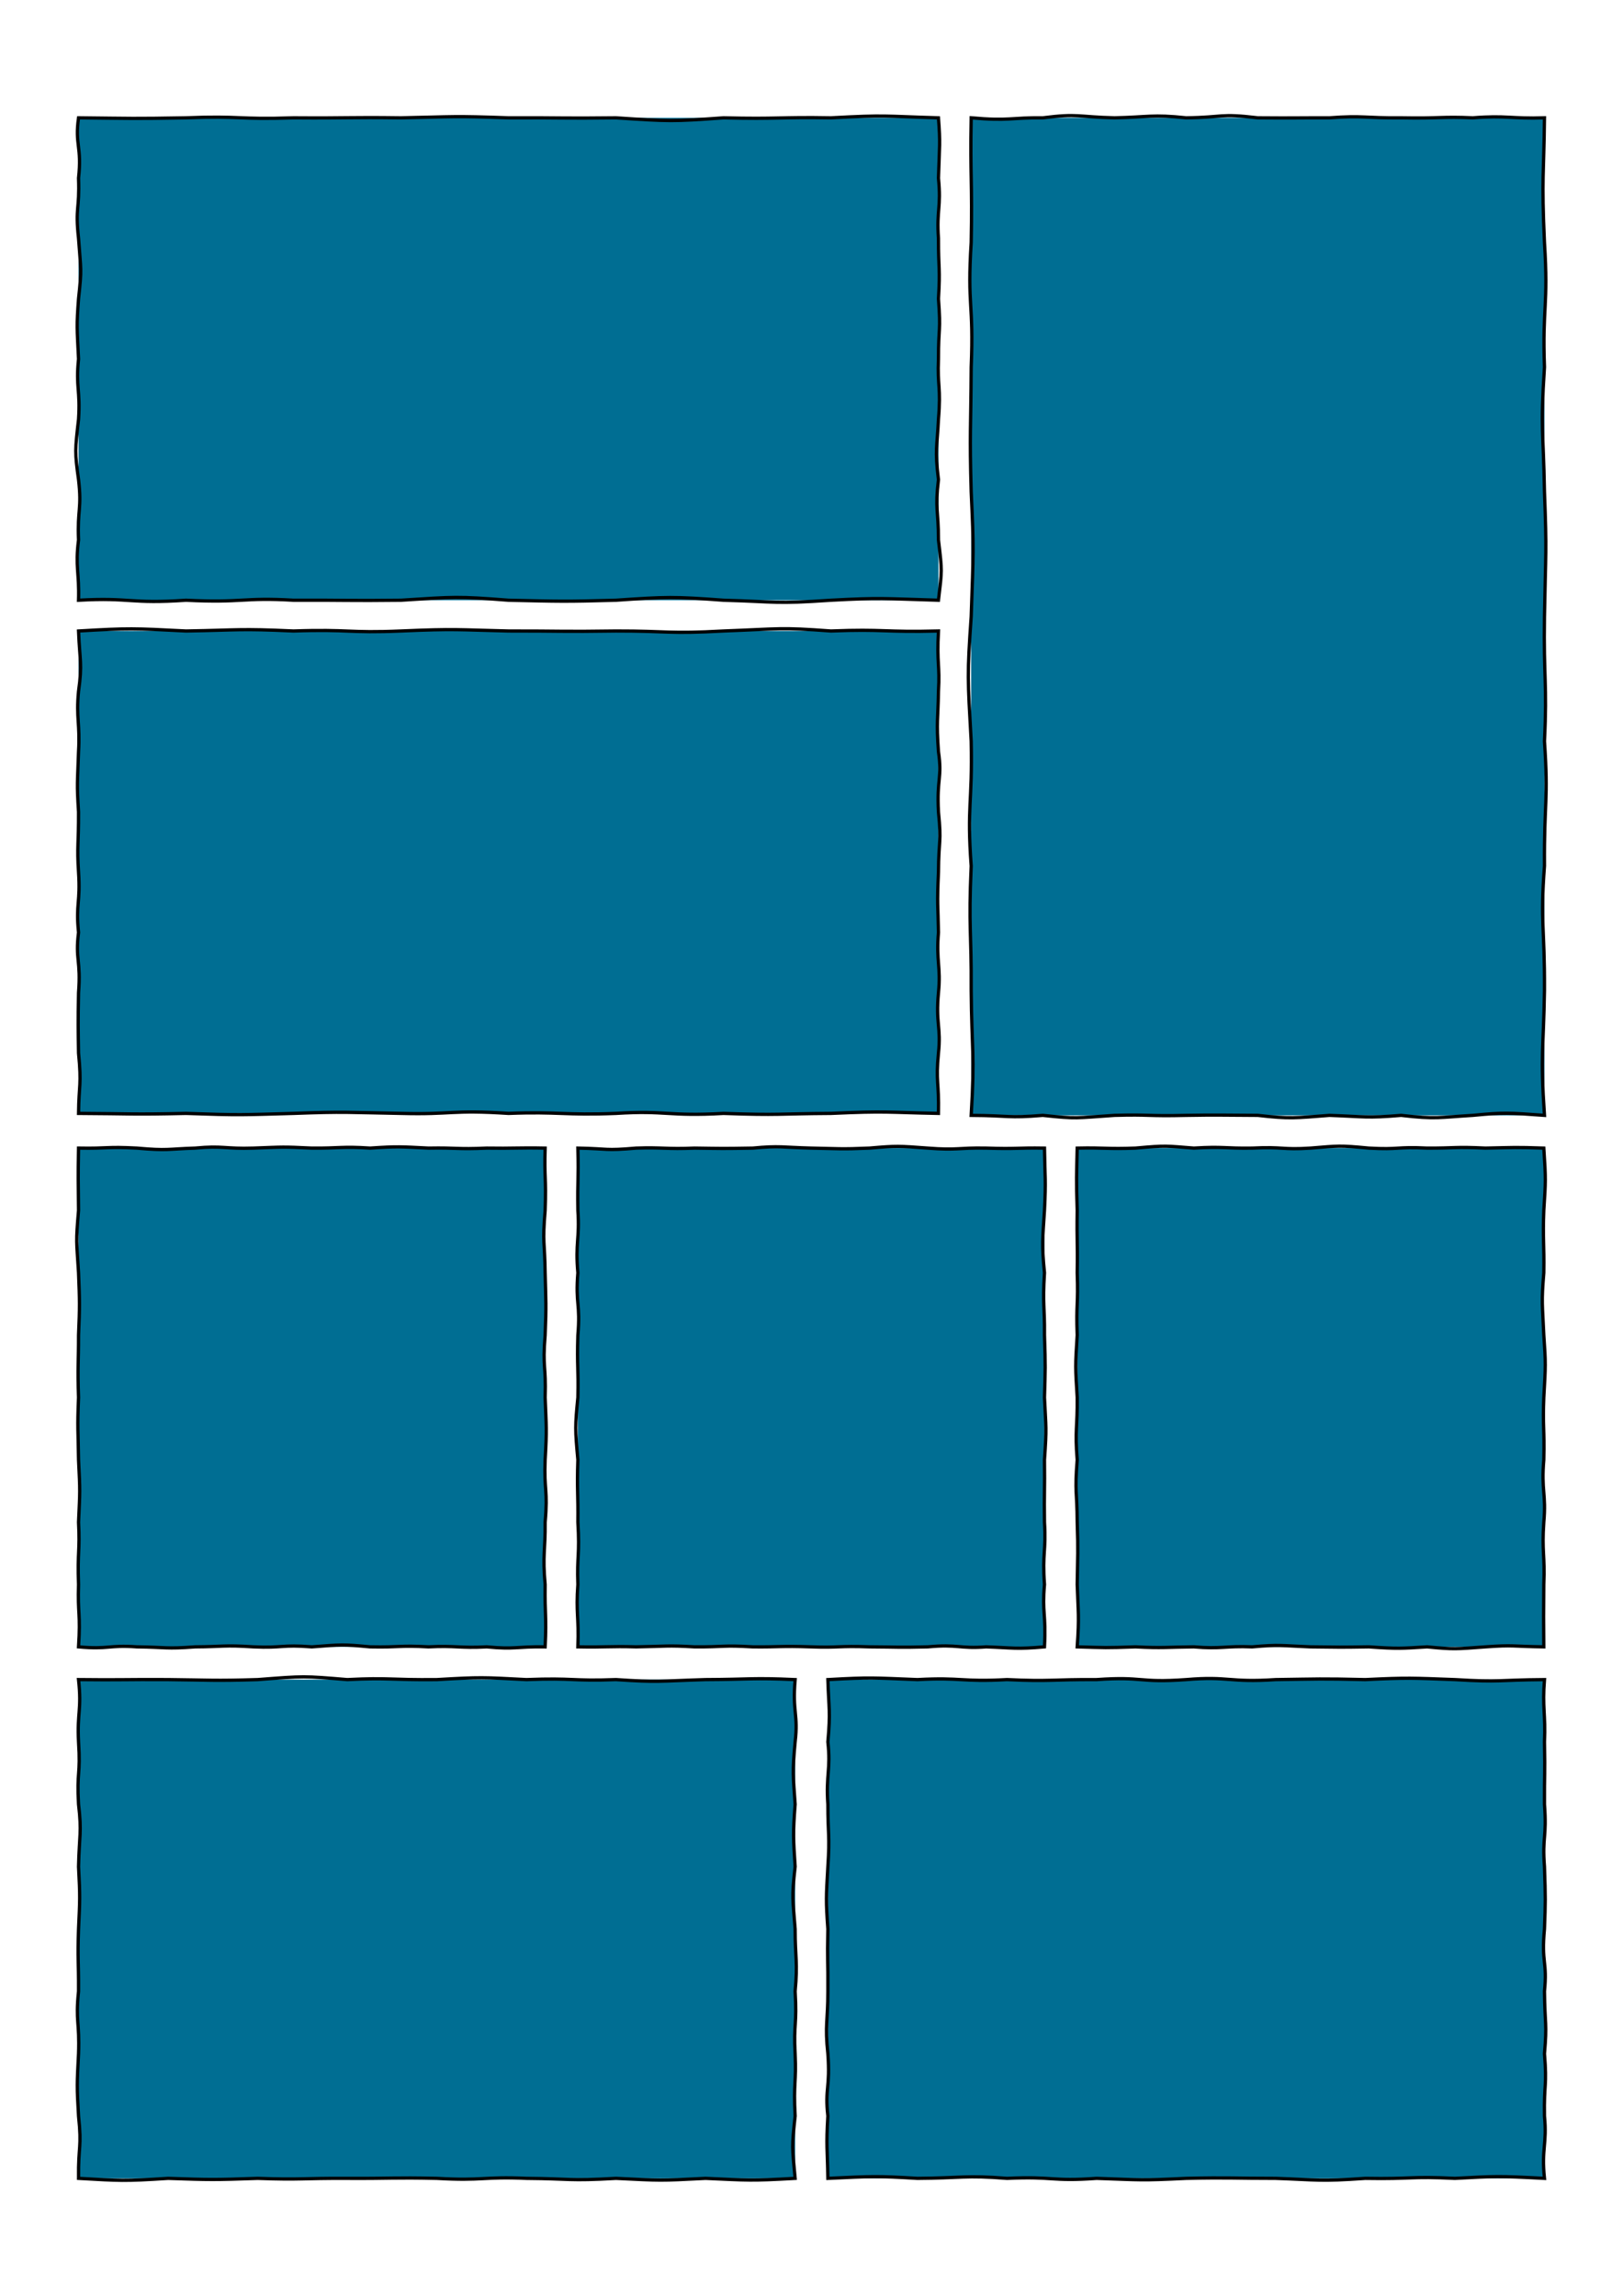 <?xml version="1.0" encoding="utf-8"?>
<!DOCTYPE svg PUBLIC "-//W3C//DTD SVG 1.1//EN" "http://www.w3.org/Graphics/SVG/1.1/DTD/svg11.dtd">
<!--
Color palette:
Colors from dark (background) to light (foreground):
#004c6d for data-z-index="0"
#006e93 for data-z-index="1"
#0093b9 for data-z-index="2"    
#00badd for data-z-index="3"
#00e2ff for data-z-index="4"

* The overall page is of the size 2480 × 3508 pixels (i.e. A4 page at 300 dpi)
* The margin is always 120 pixels (this corresponds to approx. 1cm) to the left and right; this only applies to normal panels, not background panels
* The margin is always 180 pixels (this corresponds to approx. 1.5cm) to the top and bottom; this only applies to background panels
* The gutter (the space between foreground panels, horizontally and vertically) is always 50 pixels
--><svg id="comic_page" height="3508" version="1.1" viewBox="0, 0, 2480, 3508" width="2480" x="0" xmlns="http://www.w3.org/2000/svg" xmlns:xlink="http://www.w3.org/1999/xlink" y="0">
<desc>
    Page template for a single page with white background and 8 normal foreground panels.
  </desc>
<rect data-role="page-background" data-z-index="0" fill="#FFFFFF" height="3508" width="2480" x="0" y="0"/>
<!-- top half of page: 3 foreground panels; the first and second panels have height of one quarter of the page each; the third panel has height of half the page -->
<rect data-info="1st panel; top row; second panel from the left" data-role="panel" data-z-index="2" fill="#006e93" height="737" id="panel_1" width="1314" x="120" y="180"/>
<path d="M 120.0,180.0 C 204.228,180.856 201.883,181.419 284.25,180.0 C 368.554,176.607 361.782,182.934 448.5,180.0 C 534.569,180.634 529.639,178.967 612.75,180.0 C 695.713,178.35 691.168,176.969 777.0,180.0 C 857.498,179.669 857.659,180.981 941.25,180.0 C 1022.708,185.376 1026.743,185.735 1105.5,180.0 C 1189.888,182.067 1189.801,178.647 1269.75,180.0 C 1356.668,175.372 1347.474,177.543 1434.0,180.0 C 1437.025,219.968 1435.589,220.73 1434.0,272.125 C 1438.442,317.657 1430.882,320.154 1434.0,364.25 C 1433.9,412.224 1436.895,408.76 1434.0,456.375 C 1437.863,508.414 1433.958,497.62 1434.0,548.5 C 1432.156,590.221 1438.126,590.624 1434.0,640.625 C 1431.95,683.532 1428.192,686.178 1434.0,732.75 C 1428.431,779.028 1433.988,778.013 1434.0,824.875 C 1439.854,874.736 1439.537,869.635 1434.0,917.0 C 1347.953,914.494 1346.843,912.94 1269.75,917.0 C 1182.516,922.938 1189.69,919.34 1105.5,917.0 C 1029.26,911.349 1018.363,911.741 941.25,917.0 C 862.854,919.205 855.173,918.726 777.0,917.0 C 698.455,910.903 695.154,911.734 612.75,917.0 C 532.768,917.944 525.185,916.672 448.5,917.0 C 370.309,912.479 371.087,921.326 284.25,917.0 C 198.132,922.88 200.218,912.584 120.0,917.0 C 121.295,873.999 114.708,866.688 120.0,824.875 C 117.994,777.792 125.248,777.925 120.0,732.75 C 114.156,690.656 114.663,687.704 120.0,640.625 C 122.926,595.323 115.541,592.294 120.0,548.5 C 117.658,499.681 116.827,499.422 120.0,456.375 C 125.181,408.846 123.6,414.936 120.0,364.25 C 114.662,315.381 121.784,321.586 120.0,272.125 C 125.357,223.584 114.095,221.465 120.0,180.0 Z" fill="none" stroke="black" stroke-width="5"/><rect data-info="2nd panel; top row; third panel from the left" data-role="panel" data-z-index="2" fill="#006e93" height="737" id="panel_2" width="1314" x="120" y="964"/>
<path d="M 120.0,964.0 C 196.677,959.491 204.777,959.943 284.25,964.0 C 366.262,962.658 364.489,960.189 448.5,964.0 C 534.346,961.077 531.256,967.383 612.75,964.0 C 697.475,960.368 698.385,962.211 777.0,964.0 C 857.199,963.889 857.915,965.181 941.25,964.0 C 1021.779,963.856 1020.395,968.693 1105.5,964.0 C 1193.505,960.765 1190.849,958.184 1269.75,964.0 C 1351.614,960.79 1350.236,966.153 1434.0,964.0 C 1431.206,1014.696 1436.408,1015.377 1434.0,1056.125 C 1433.268,1101.063 1430.594,1100.869 1434.0,1148.25 C 1439.949,1189.364 1431.2,1188.845 1434.0,1240.375 C 1438.882,1289.096 1434.356,1280.368 1434.0,1332.5 C 1431.633,1384.298 1433.332,1381.439 1434.0,1424.625 C 1430.249,1468.682 1437.966,1476.751 1434.0,1516.75 C 1429.568,1564.057 1438.225,1568.801 1434.0,1608.875 C 1429.592,1653.815 1435.025,1652.194 1434.0,1701.0 C 1354.749,1699.5 1355.275,1697.115 1269.75,1701.0 C 1186.879,1701.49 1192.082,1704.046 1105.5,1701.0 C 1020.589,1705.842 1018.072,1696.111 941.25,1701.0 C 862.187,1704.149 853.791,1698.008 777.0,1701.0 C 689.366,1695.286 691.09,1703.074 612.75,1701.0 C 533.564,1699.612 525.392,1698.067 448.5,1701.0 C 369.621,1703.172 367.817,1703.92 284.25,1701.0 C 199.434,1702.871 201.857,1701.386 120.0,1701.0 C 120.469,1656.349 124.907,1658.533 120.0,1608.875 C 119.397,1568.819 119.114,1564.766 120.0,1516.75 C 123.843,1466.778 114.749,1466.319 120.0,1424.625 C 115.531,1380.46 123.079,1379.454 120.0,1332.5 C 117.378,1291.645 120.192,1291.007 120.0,1240.375 C 117.143,1195.197 118.412,1197.546 120.0,1148.25 C 122.504,1105.821 116.054,1097.053 120.0,1056.125 C 126,1013.345 121.831,1010.372 120.0,964.0 Z" fill="none" stroke="black" stroke-width="5"/><rect data-info="3rd panel; top row; first panel from the left" data-role="panel" data-z-index="2" fill="#006e93" height="1524" id="panel_3" width="876" x="1484" y="180"/>
<path d="M 1484.0,180.0 C 1543.095,185.206 1544.203,179.387 1593.5,180.0 C 1647.972,173.047 1647.22,178.736 1703.0,180.0 C 1755.094,178.953 1760.47,174.481 1812.5,180.0 C 1870.092,179.352 1862.689,172.911 1922.0,180.0 C 1983.906,180.463 1971.238,179.942 2031.5,180.0 C 2083.06,176.11 2085.546,180.543 2141.0,180.0 C 2201.382,181.12 2202.45,177.856 2250.5,180.0 C 2301.971,175.931 2309.11,181.672 2360.0,180.0 C 2359.102,268.807 2355.382,268.712 2360.0,370.5 C 2366.2,468.428 2356.631,467.814 2360.0,561.0 C 2353.484,660.727 2358.378,654.169 2360.0,751.5 C 2363.688,846.478 2361.795,840.283 2360.0,942.0 C 2358.512,1035.737 2364.355,1043.923 2360.0,1132.5 C 2366.265,1224.436 2359.336,1223.381 2360.0,1323.0 C 2353.251,1413.095 2360.536,1412.764 2360.0,1513.5 C 2358.532,1605.97 2353.502,1607.983 2360.0,1704.0 C 2304.212,1700.004 2298.733,1699.394 2250.5,1704.0 C 2199.434,1707.022 2194.278,1710.199 2141.0,1704.0 C 2087.214,1708.403 2086.951,1705.936 2031.5,1704.0 C 1979.365,1707.986 1970.992,1709.608 1922.0,1704.0 C 1865.474,1703.767 1861.349,1703.221 1812.5,1704.0 C 1752.35,1705.473 1758.466,1702.468 1703.0,1704.0 C 1642.394,1708.034 1646.384,1709.626 1593.5,1704.0 C 1538.566,1708.464 1543.854,1704.321 1484.0,1704.0 C 1489.799,1610.032 1484.729,1603.045 1484.0,1513.5 C 1484.501,1420.025 1479.761,1419.538 1484.0,1323.0 C 1477.245,1230.297 1486.04,1228.333 1484.0,1132.5 C 1478.585,1035.636 1477.784,1031.671 1484.0,942.0 C 1487.485,840.376 1488.203,840.811 1484.0,751.5 C 1481.396,659.989 1483.485,657.942 1484.0,561.0 C 1488.092,461.087 1477.73,469.908 1484.0,370.5 C 1485.891,277.021 1482.258,270.404 1484.0,180.0 Z" fill="none" stroke="black" stroke-width="5"/><!-- second row of panels -->
<rect data-info="5th panel; bottom row; first panel from the left" data-role="panel" data-z-index="2" fill="#006e93" height="762" id="panel_5" width="713" x="120" y="1754"/>
<path d="M 120.0,1754.0 C 167.129,1754.81 161.058,1751.517 209.125,1754.0 C 256.524,1758.223 255.38,1755.346 298.25,1754.0 C 340.805,1749.933 343.972,1755.478 387.375,1754.0 C 434.888,1752.27 430.352,1751.84 476.5,1754.0 C 519.389,1754.383 521.773,1751.175 565.625,1754.0 C 606.926,1751.216 611.964,1751.862 654.75,1754.0 C 699.92,1753.218 696.986,1756.046 743.875,1754.0 C 784.233,1754.634 791.853,1753.204 833.0,1754.0 C 831.548,1800.005 834.798,1798.113 833.0,1849.25 C 828.599,1901.093 832.445,1895.962 833.0,1944.5 C 834.07,1989.652 834.912,1992.074 833.0,2039.75 C 828.703,2091.229 834.646,2084.312 833.0,2135.0 C 834.672,2180.546 835.814,2181.788 833.0,2230.25 C 831.132,2278.024 837.381,2275.399 833.0,2325.5 C 833.472,2368.839 828.772,2374.788 833.0,2420.75 C 832.346,2469.059 835.288,2467.209 833.0,2516.0 C 786.482,2515.378 788.548,2520.208 743.875,2516.0 C 702.588,2518.233 696.086,2513.829 654.75,2516.0 C 608.598,2513.43 613.327,2516.904 565.625,2516.0 C 522.849,2512.001 523.222,2512.454 476.5,2516.0 C 429.75,2512.294 432.463,2518.062 387.375,2516.0 C 342.363,2512.976 339.614,2515.817 298.25,2516.0 C 252.242,2519.426 255.349,2516.511 209.125,2516.0 C 165.634,2512.842 166.596,2520.232 120.0,2516.0 C 123.33,2464.254 118.52,2466.752 120.0,2420.75 C 118.136,2369.746 122.327,2370.138 120.0,2325.5 C 122.201,2276.088 122.529,2281.047 120.0,2230.25 C 119.372,2184.223 117.99,2183.243 120.0,2135.0 C 118.28,2085.766 120.074,2083.307 120.0,2039.75 C 121.926,1994.904 121.738,1988.784 120.0,1944.5 C 116.921,1893.67 115.717,1900.168 120.0,1849.25 C 119.533,1799.856 119.173,1802.009 120.0,1754.0 Z" fill="none" stroke="black" stroke-width="5"/><rect data-info="6th panel; bottom row; second panel from the left" data-role="panel" data-z-index="2" fill="#006e93" height="762" id="panel_6" width="713" x="883" y="1754"/>
<path d="M 883.0,1754.0 C 931.015,1754.894 923.307,1758.226 972.125,1754.0 C 1012.66,1752.605 1018.192,1755.84 1061.25,1754.0 C 1105.485,1754.6 1101.898,1754.815 1150.375,1754.0 C 1190.576,1750.084 1196.977,1752.934 1239.5,1754.0 C 1282.096,1754.759 1284.275,1755.898 1328.625,1754.0 C 1370.626,1750.357 1372.931,1750.731 1417.75,1754.0 C 1463.976,1757.585 1462.496,1753.178 1506.875,1754.0 C 1555.145,1755.572 1552.089,1753.319 1596.0,1754.0 C 1596.666,1801.257 1598.419,1800.418 1596.0,1849.25 C 1593.241,1893.033 1591.599,1900.407 1596.0,1944.5 C 1592.907,1994.62 1596.471,1995.209 1596.0,2039.75 C 1597.644,2089.444 1597.276,2090.069 1596.0,2135.0 C 1598.236,2183.249 1599.591,2178.915 1596.0,2230.25 C 1596.605,2276.435 1595.348,2279.814 1596.0,2325.5 C 1598.692,2370.409 1592.507,2371.925 1596.0,2420.75 C 1592.164,2464.737 1598.613,2464.376 1596.0,2516.0 C 1552.461,2519.825 1548.412,2517.464 1506.875,2516.0 C 1466.008,2519.193 1464.148,2511.62 1417.75,2516.0 C 1369.219,2517.156 1376.686,2516.222 1328.625,2516.0 C 1280.625,2514.184 1282.183,2517.596 1239.5,2516.0 C 1191.227,2514.359 1192.37,2516.422 1150.375,2516.0 C 1103.46,2513.162 1107.641,2516.277 1061.25,2516.0 C 1019.643,2513.473 1017.323,2515.258 972.125,2516.0 C 931.306,2514.831 925.034,2516.828 883.0,2516.0 C 884.703,2469.15 879.79,2465.209 883.0,2420.75 C 881.395,2375.824 886.055,2376.756 883.0,2325.5 C 883.502,2281.427 881.42,2275.884 883.0,2230.25 C 878.7,2183.529 878.713,2178.927 883.0,2135.0 C 884.031,2088.902 881.475,2088.503 883.0,2039.75 C 887.138,1990.877 879.044,1993.319 883.0,1944.5 C 878.872,1898.685 885.938,1892.657 883.0,1849.25 C 882.216,1800.085 884.239,1804.946 883.0,1754.0 Z" fill="none" stroke="black" stroke-width="5"/><rect data-info="7th panel; bottom row; third panel from the left" data-role="panel" data-z-index="2" fill="#006e93" height="762" id="panel_7" width="713" x="1646" y="1754"/>
<path d="M 1646.0,1754.0 C 1689.003,1753.066 1691.036,1755.663 1735.125,1754.0 C 1783.552,1749.633 1780.856,1750.725 1824.25,1754.0 C 1869.972,1751.242 1871.229,1754.663 1913.375,1754.0 C 1961.524,1751.64 1958.318,1756.848 2002.5,1754.0 C 2045.82,1750.484 2046.23,1749.69 2091.625,1754.0 C 2138.972,1756.634 2132.857,1751.61 2180.75,1754.0 C 2225.212,1754.141 2221.69,1751.733 2269.875,1754.0 C 2314.604,1753.103 2314.418,1752.489 2359.0,1754.0 C 2362.229,1802.825 2361.883,1803.864 2359.0,1849.25 C 2357.262,1892.549 2359.746,1900.82 2359.0,1944.5 C 2355.125,1991.431 2356.862,1990.491 2359.0,2039.75 C 2362.049,2083.75 2361.849,2084.956 2359.0,2135.0 C 2357.192,2180.287 2360.159,2181.416 2359.0,2230.25 C 2354.901,2277.707 2362.877,2281.955 2359.0,2325.5 C 2355.835,2371.237 2360.858,2374.693 2359.0,2420.75 C 2358.551,2471.941 2358.685,2467.819 2359.0,2516.0 C 2310.247,2515.307 2313.206,2512.859 2269.875,2516.0 C 2224.548,2519.309 2221.843,2519.99 2180.75,2516.0 C 2140.582,2518.456 2136.442,2519.093 2091.625,2516.0 C 2046.566,2516.704 2048.342,2516.547 2002.5,2516.0 C 1956.282,2514.187 1955.763,2512.235 1913.375,2516.0 C 1871.996,2514.317 1866.059,2519.622 1824.25,2516.0 C 1783.368,2516.371 1776.604,2518.139 1735.125,2516.0 C 1686.705,2517.694 1691.483,2517.243 1646.0,2516.0 C 1649.336,2468.442 1647.375,2463.975 1646.0,2420.75 C 1646.642,2373.247 1647.593,2372.805 1646.0,2325.5 C 1645.739,2276.268 1641.942,2281.927 1646.0,2230.25 C 1642.244,2184.053 1646.466,2181.486 1646.0,2135.0 C 1643.111,2088.056 1642.927,2088.142 1646.0,2039.75 C 1644.153,1990.824 1647.779,1994.918 1646.0,1944.5 C 1646.82,1893.091 1645.228,1901.286 1646.0,1849.25 C 1644.342,1798.5 1645.081,1797.326 1646.0,1754.0 Z" fill="none" stroke="black" stroke-width="5"/><!-- third row of panels -->
<rect data-info="8th panel; bottom row; first panel from the left" data-role="panel" data-z-index="2" fill="#006e93" height="762" id="panel_8" width="1095" x="120" y="2566"/>
<path d="M 120.0,2566.0 C 184.444,2566.74 190.756,2565.641 256.875,2566.0 C 321.046,2566.627 326.122,2568.059 393.75,2566.0 C 465.581,2560.452 463.719,2560.466 530.625,2566.0 C 595.854,2562.755 594.733,2566.743 667.5,2566.0 C 734.733,2562.098 737.554,2562.525 804.375,2566.0 C 877.903,2563.152 872.655,2568.58 941.25,2566.0 C 1007.03,2570.393 1005.554,2568.205 1078.125,2566.0 C 1145.462,2565.782 1149.362,2563.035 1215.0,2566.0 C 1210.659,2616.523 1220.008,2618.403 1215.0,2661.25 C 1210.638,2708.279 1211.954,2711.711 1215.0,2756.5 C 1211.518,2801.918 1212.256,2808.817 1215.0,2851.75 C 1209.453,2901.56 1211.511,2899.164 1215.0,2947.0 C 1214.991,2990.948 1219.166,2997.407 1215.0,3042.25 C 1218.085,3094.658 1212.426,3090.91 1215.0,3137.5 C 1217.029,3182.284 1212.24,3180.814 1215.0,3232.75 C 1209.719,3282.25 1210.44,3278.12 1215.0,3328.0 C 1145.628,3331.893 1144.194,3330.904 1078.125,3328.0 C 1005.628,3331.669 1012.093,3331.395 941.25,3328.0 C 867.677,3332.201 872.351,3328.481 804.375,3328.0 C 738.489,3325.013 737.906,3332.086 667.5,3328.0 C 600.228,3326.55 598.552,3328.37 530.625,3328.0 C 460.235,3327.629 461.513,3330.426 393.75,3328.0 C 326.102,3330.33 321.777,3330.207 256.875,3328.0 C 188.493,3332.389 183.823,3331.584 120.0,3328.0 C 119.451,3276.17 125.265,3282.585 120.0,3232.75 C 117.348,3186.968 117.571,3184.638 120.0,3137.5 C 121.75,3088.132 115.187,3089.237 120.0,3042.25 C 120.26,2992.901 118.265,2995.821 120.0,2947.0 C 122.033,2901.995 122.537,2898.922 120.0,2851.75 C 121.063,2803.414 125.17,2800.134 120.0,2756.5 C 116.974,2705.354 123.391,2712.947 120.0,2661.25 C 117.648,2616.01 125.054,2612.57 120.0,2566.0 Z" fill="none" stroke="black" stroke-width="5"/><rect data-info="9th panel; bottom row; second panel from the left" data-role="panel" data-z-index="2" fill="#006e93" height="762" id="panel_9" width="1095" x="1265" y="2566"/>
<path d="M 1265.0,2566.0 C 1331.277,2562.307 1333.118,2563.333 1401.875,2566.0 C 1470.241,2562.34 1468.177,2569.857 1538.75,2566.0 C 1605.936,2569.109 1606.005,2565.646 1675.625,2566.0 C 1748.206,2560.929 1738.731,2571.28 1812.5,2566.0 C 1878.153,2560.482 1876.992,2570.778 1949.375,2566.0 C 2014.968,2565.118 2016.421,2564.387 2086.25,2566.0 C 2152.173,2562.867 2157.396,2563.612 2223.125,2566.0 C 2294.058,2570.271 2287.074,2566.534 2360.0,2566.0 C 2356.566,2609.028 2361.902,2618.53 2360.0,2661.25 C 2361.055,2713.554 2359.74,2708.763 2360.0,2756.5 C 2363.818,2808.299 2356.408,2804.917 2360.0,2851.75 C 2361.667,2901.191 2361.583,2904.855 2360.0,2947.0 C 2355.009,2999.96 2364.594,2995.461 2360.0,3042.25 C 2360.581,3094.816 2364.177,3089.628 2360.0,3137.5 C 2364.13,3188.451 2359.09,3182.189 2360.0,3232.75 C 2364.124,3276.224 2355.221,3281.99 2360.0,3328.0 C 2287.909,3324.221 2286.238,3324.697 2223.125,3328.0 C 2154.059,3324.607 2159.802,3329.226 2086.25,3328.0 C 2015.487,3332.902 2015.246,3330.305 1949.375,3328.0 C 1886.17,3328.064 1877.908,3326.492 1812.5,3328.0 C 1740.654,3331.464 1746.353,3330.355 1675.625,3328.0 C 1605.43,3333.044 1610.759,3324.666 1538.75,3328.0 C 1474.948,3322.954 1468.86,3327.618 1401.875,3328.0 C 1338.813,3324.194 1332.404,3324.888 1265.0,3328.0 C 1264.25,3280.424 1262.212,3280.066 1265.0,3232.75 C 1260.191,3189.718 1268.851,3190.416 1265.0,3137.5 C 1260.209,3092.946 1265.075,3087.754 1265.0,3042.25 C 1265.34,2992.61 1263.885,2998.304 1265.0,2947.0 C 1261.911,2903.688 1262.345,2898.176 1265.0,2851.75 C 1268.219,2803.876 1264.957,2802.597 1265.0,2756.5 C 1261.828,2710.466 1269.704,2703.838 1265.0,2661.25 C 1269.22,2613.834 1266.439,2612.135 1265.0,2566.0 Z" fill="none" stroke="black" stroke-width="5"/></svg>